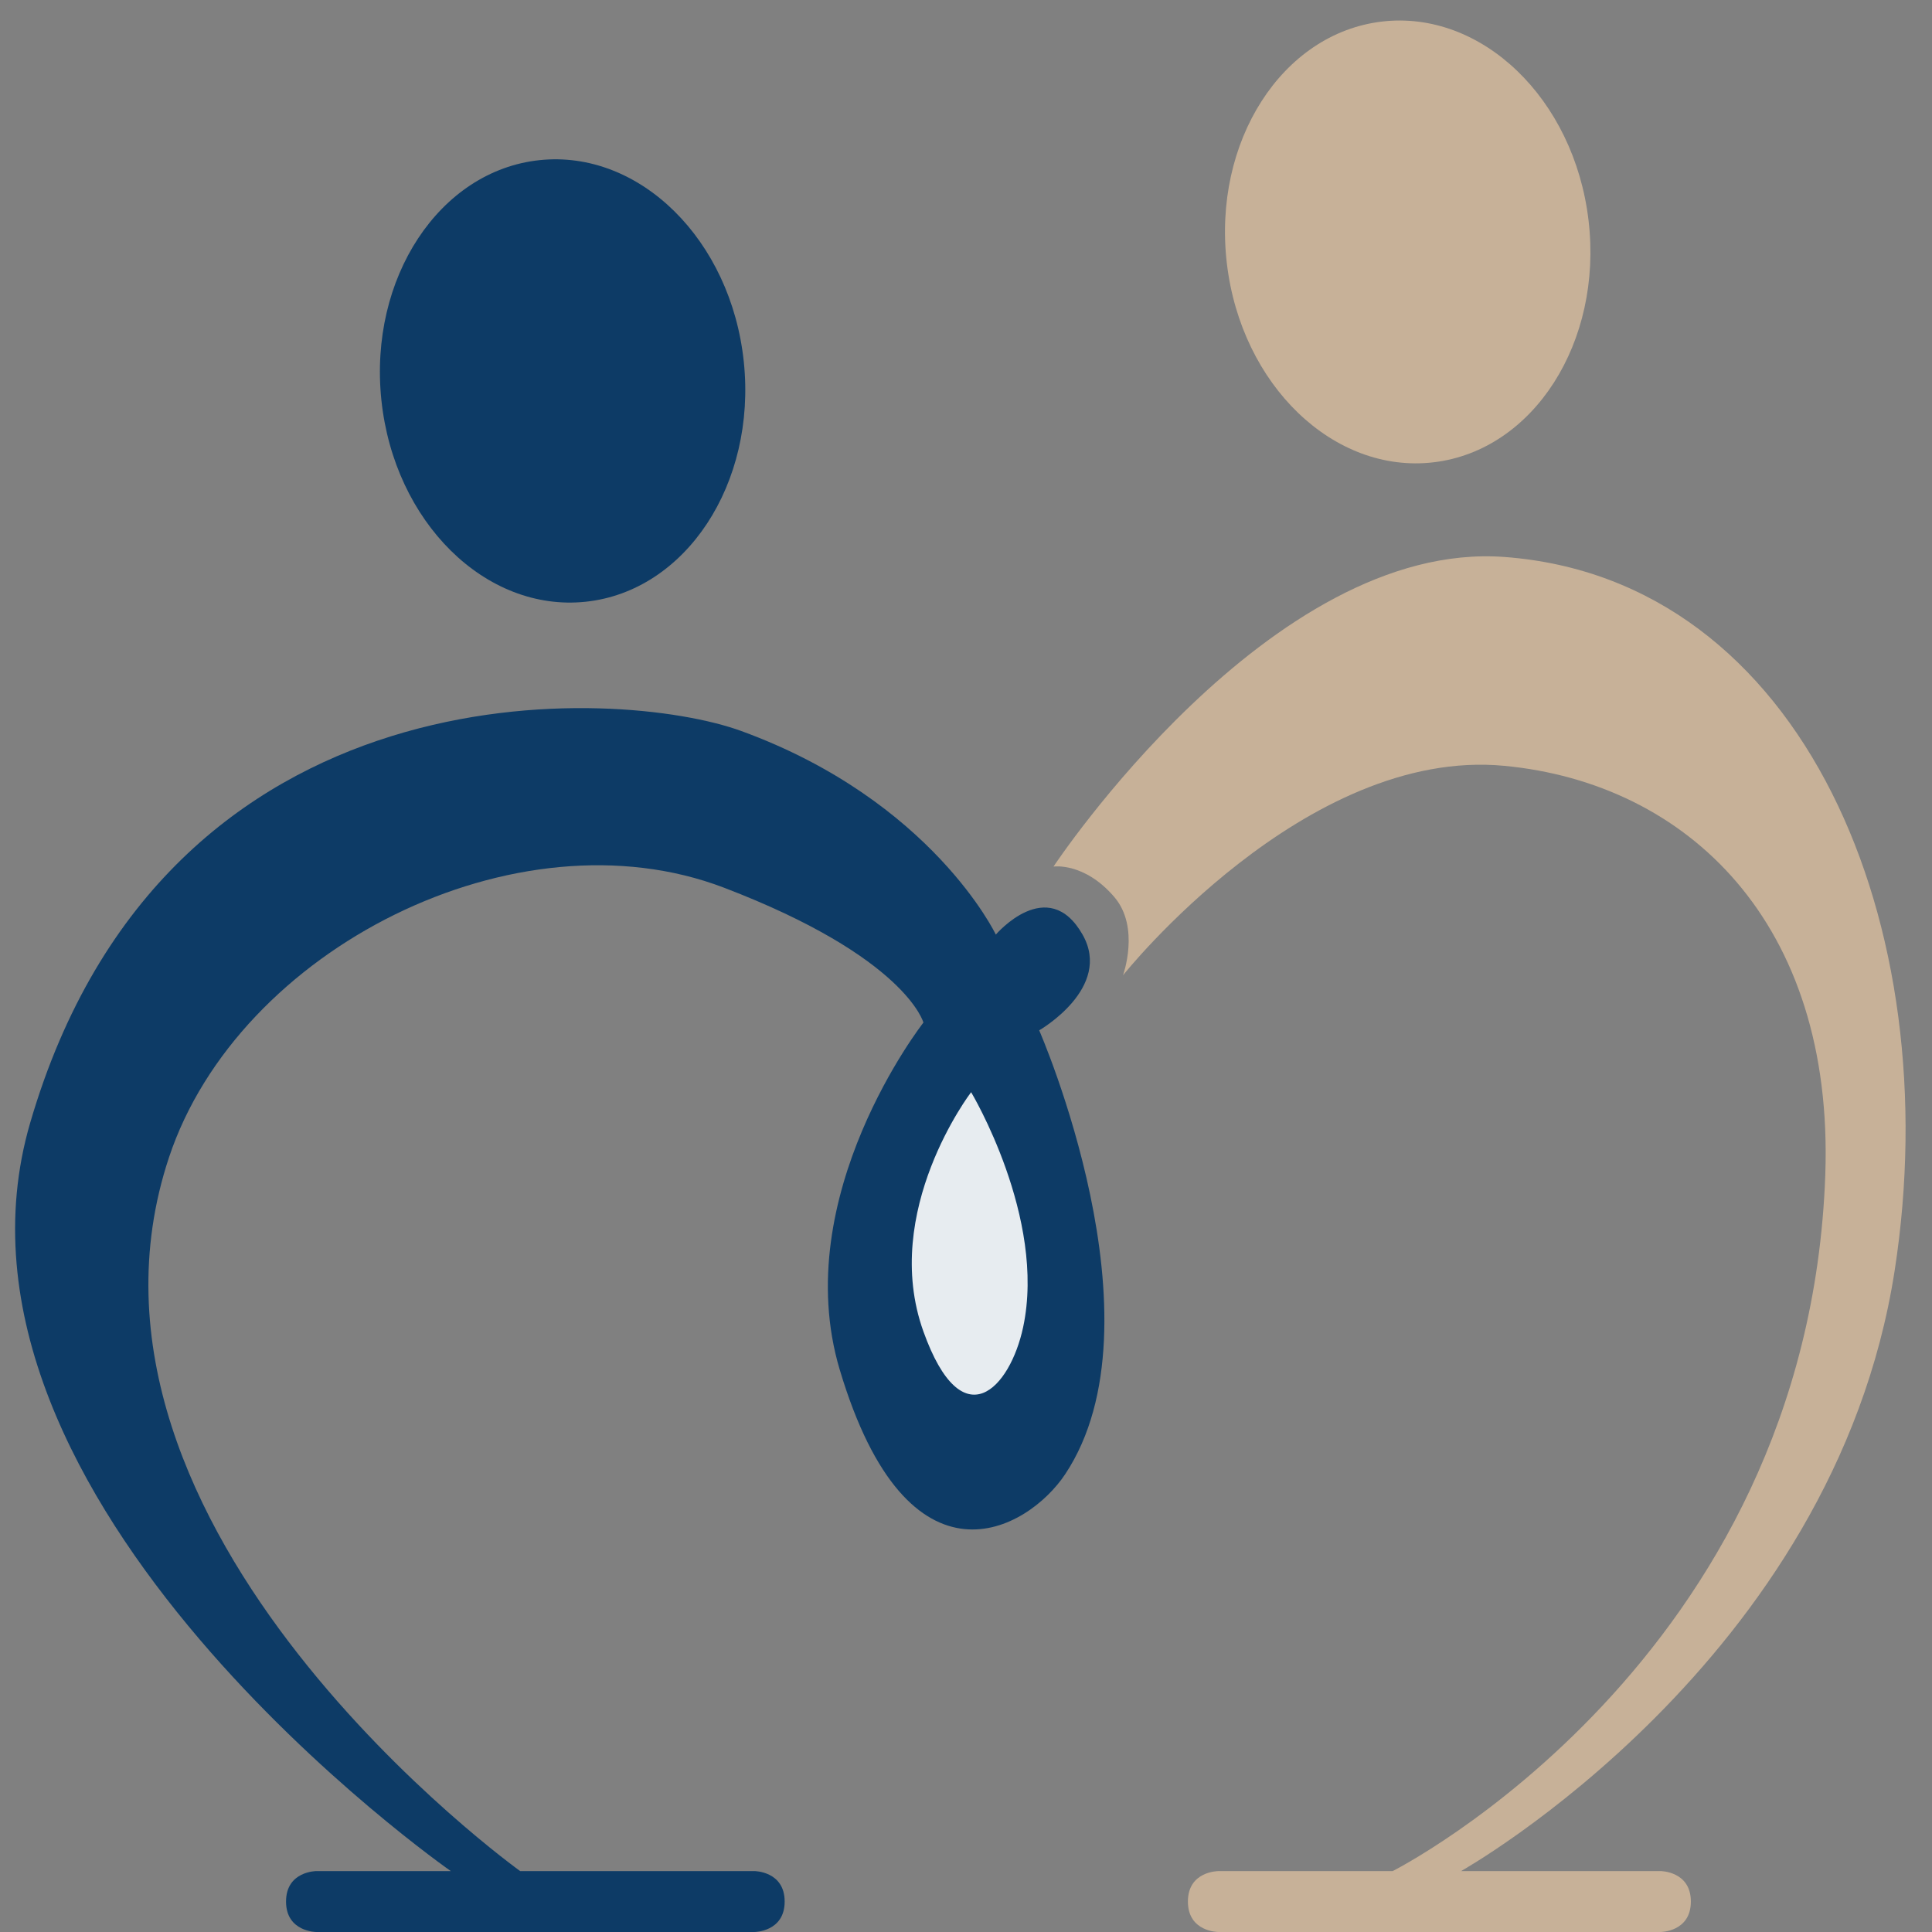 <svg xmlns:xlink="http://www.w3.org/1999/xlink" width="128" xmlns="http://www.w3.org/2000/svg" height="128" id="screenshot-5bef0dac-ebc7-80f5-8002-f43e38b00921" viewBox="0 0 128 128" style="-webkit-print-color-adjust: exact;" fill="none" version="1.1"><rect x="0" y="0" width="128" height="128" fill="#808080" stroke="none"/><g id="shape-5bef0dac-ebc7-80f5-8002-f43e38b00921"><defs><clipPath class="frame-clip-def frame-clip" id="frame-clip-5bef0dac-ebc7-80f5-8002-f43e38b00921-rumext-id-1"><rect rx="0" ry="0" x="0" y="0" width="128" height="128" transform="matrix(1, 0, 0, 1, 0, 0)" style="fill-opacity: 0;"/></clipPath></defs><g clip-path="url(#frame-clip-5bef0dac-ebc7-80f5-8002-f43e38b00921-rumext-id-1)" fill="none"><clipPath class="frame-clip-def frame-clip" id="frame-clip-5bef0dac-ebc7-80f5-8002-f43e38b00921-rumext-id-1"><rect rx="0" ry="0" x="0" y="0" width="128" height="128" transform="matrix(1, 0, 0, 1, 0, 0)"/></clipPath><g class="fills" id="fills-5bef0dac-ebc7-80f5-8002-f43e38b00921"><rect width="128" height="128" class="frame-background" x="0" transform="matrix(1, 0, 0, 1, 0, 0)" ry="0" rx="0" y="0"/></g><g class="frame-children"><g id="shape-5bef0dac-ebc7-80f5-8002-f43dfbb1dcf6" rx="0" ry="0"><g id="shape-5bef0dac-ebc7-80f5-8002-f43dfbb1dcf7"><g class="fills" id="fills-5bef0dac-ebc7-80f5-8002-f43dfbb1dcf7"><path rx="0" ry="0" d="M49.976,128.000L20.962,128.000C20.962,128.000,18.951,128.000,18.951,125.982C18.951,123.964,20.962,123.964,20.962,123.964L29.867,123.964C29.867,123.964,-5.320,99.448,2.003,74.378C10.994,43.594,41.142,45.523,49.114,48.432C61.753,53.045,65.976,61.919,65.976,61.919C65.976,61.919,69.423,57.883,71.722,61.919C73.737,65.459,68.849,68.262,68.849,68.262C68.849,68.262,77.290,87.555,70.573,97.667C68.098,101.393,60.177,105.944,55.635,90.748C52.188,79.217,61.179,67.748,61.179,67.748C61.179,67.748,60.030,63.423,47.965,58.811C34.244,53.565,15.791,62.847,11.195,76.685C2.992,101.382,34.463,123.964,34.463,123.964L49.976,123.964C49.976,123.964,51.986,123.964,51.986,125.982C51.986,128.000,49.976,128.000,49.976,128.000Z" style="fill: rgb(13, 59, 102); fill-opacity: 1;"/></g></g><g id="shape-5bef0dac-ebc7-80f5-8002-f43dfbb1dcf8"><g class="fills" id="fills-5bef0dac-ebc7-80f5-8002-f43dfbb1dcf8"><path rx="0" ry="0" d="M69.797,57.413C69.797,57.413,71.835,57.105,73.826,59.430C75.553,61.447,74.402,64.616,74.402,64.616C74.402,64.616,86.443,49.477,99.672,50.739C111.760,51.891,121.525,61.098,120.930,77.838C119.780,110.126,92.262,123.967,92.262,123.967L80.713,123.966C80.713,123.966,78.702,123.964,78.702,125.982C78.702,128.000,80.713,128.000,80.713,128.000L110.014,128.000C110.014,128.000,112.024,128.000,112.024,125.982C112.024,123.964,110.014,123.964,110.014,123.964L96.799,123.964C96.799,123.964,121.504,110.126,125.526,84.180C129.067,61.334,119.491,38.371,99.672,36.901C84.130,35.748,69.797,57.413,69.797,57.413Z" style="fill: rgb(199, 177, 152); fill-opacity: 1;"/></g></g><g id="shape-5bef0dac-ebc7-80f5-8002-f43dfbb1dcf9"><g class="fills" id="fills-5bef0dac-ebc7-80f5-8002-f43dfbb1dcf9"><path rx="0" ry="0" d="M64.339,72.360C64.339,72.360,69.333,80.681,67.786,87.928C66.924,91.964,63.764,95.423,61.179,88.216C58.317,80.239,64.339,72.360,64.339,72.360Z" style="fill: rgb(255, 255, 255); fill-opacity: 0.9;"/></g></g><g id="shape-5bef0dac-ebc7-80f5-8002-f43dfbb1dcfa"><g class="fills" id="fills-5bef0dac-ebc7-80f5-8002-f43dfbb1dcfa"><ellipse rx="12.066" ry="14.702" cx="93.268" cy="16.025" transform="matrix(0.993, -0.118, 0.117, 0.993, -1.226, 11.122)" style="fill: rgb(199, 177, 152); fill-opacity: 1;"/></g></g><g id="shape-5bef0dac-ebc7-80f5-8002-f43dfbb1dcfb"><g class="fills" id="fills-5bef0dac-ebc7-80f5-8002-f43dfbb1dcfb"><ellipse rx="12.066" ry="14.702" cx="37.25" cy="25.247" transform="matrix(0.995, -0.105, 0.104, 0.995, -2.416, 4.029)" style="fill: rgb(13, 59, 102); fill-opacity: 1;"/></g></g></g></g></g></g></svg>